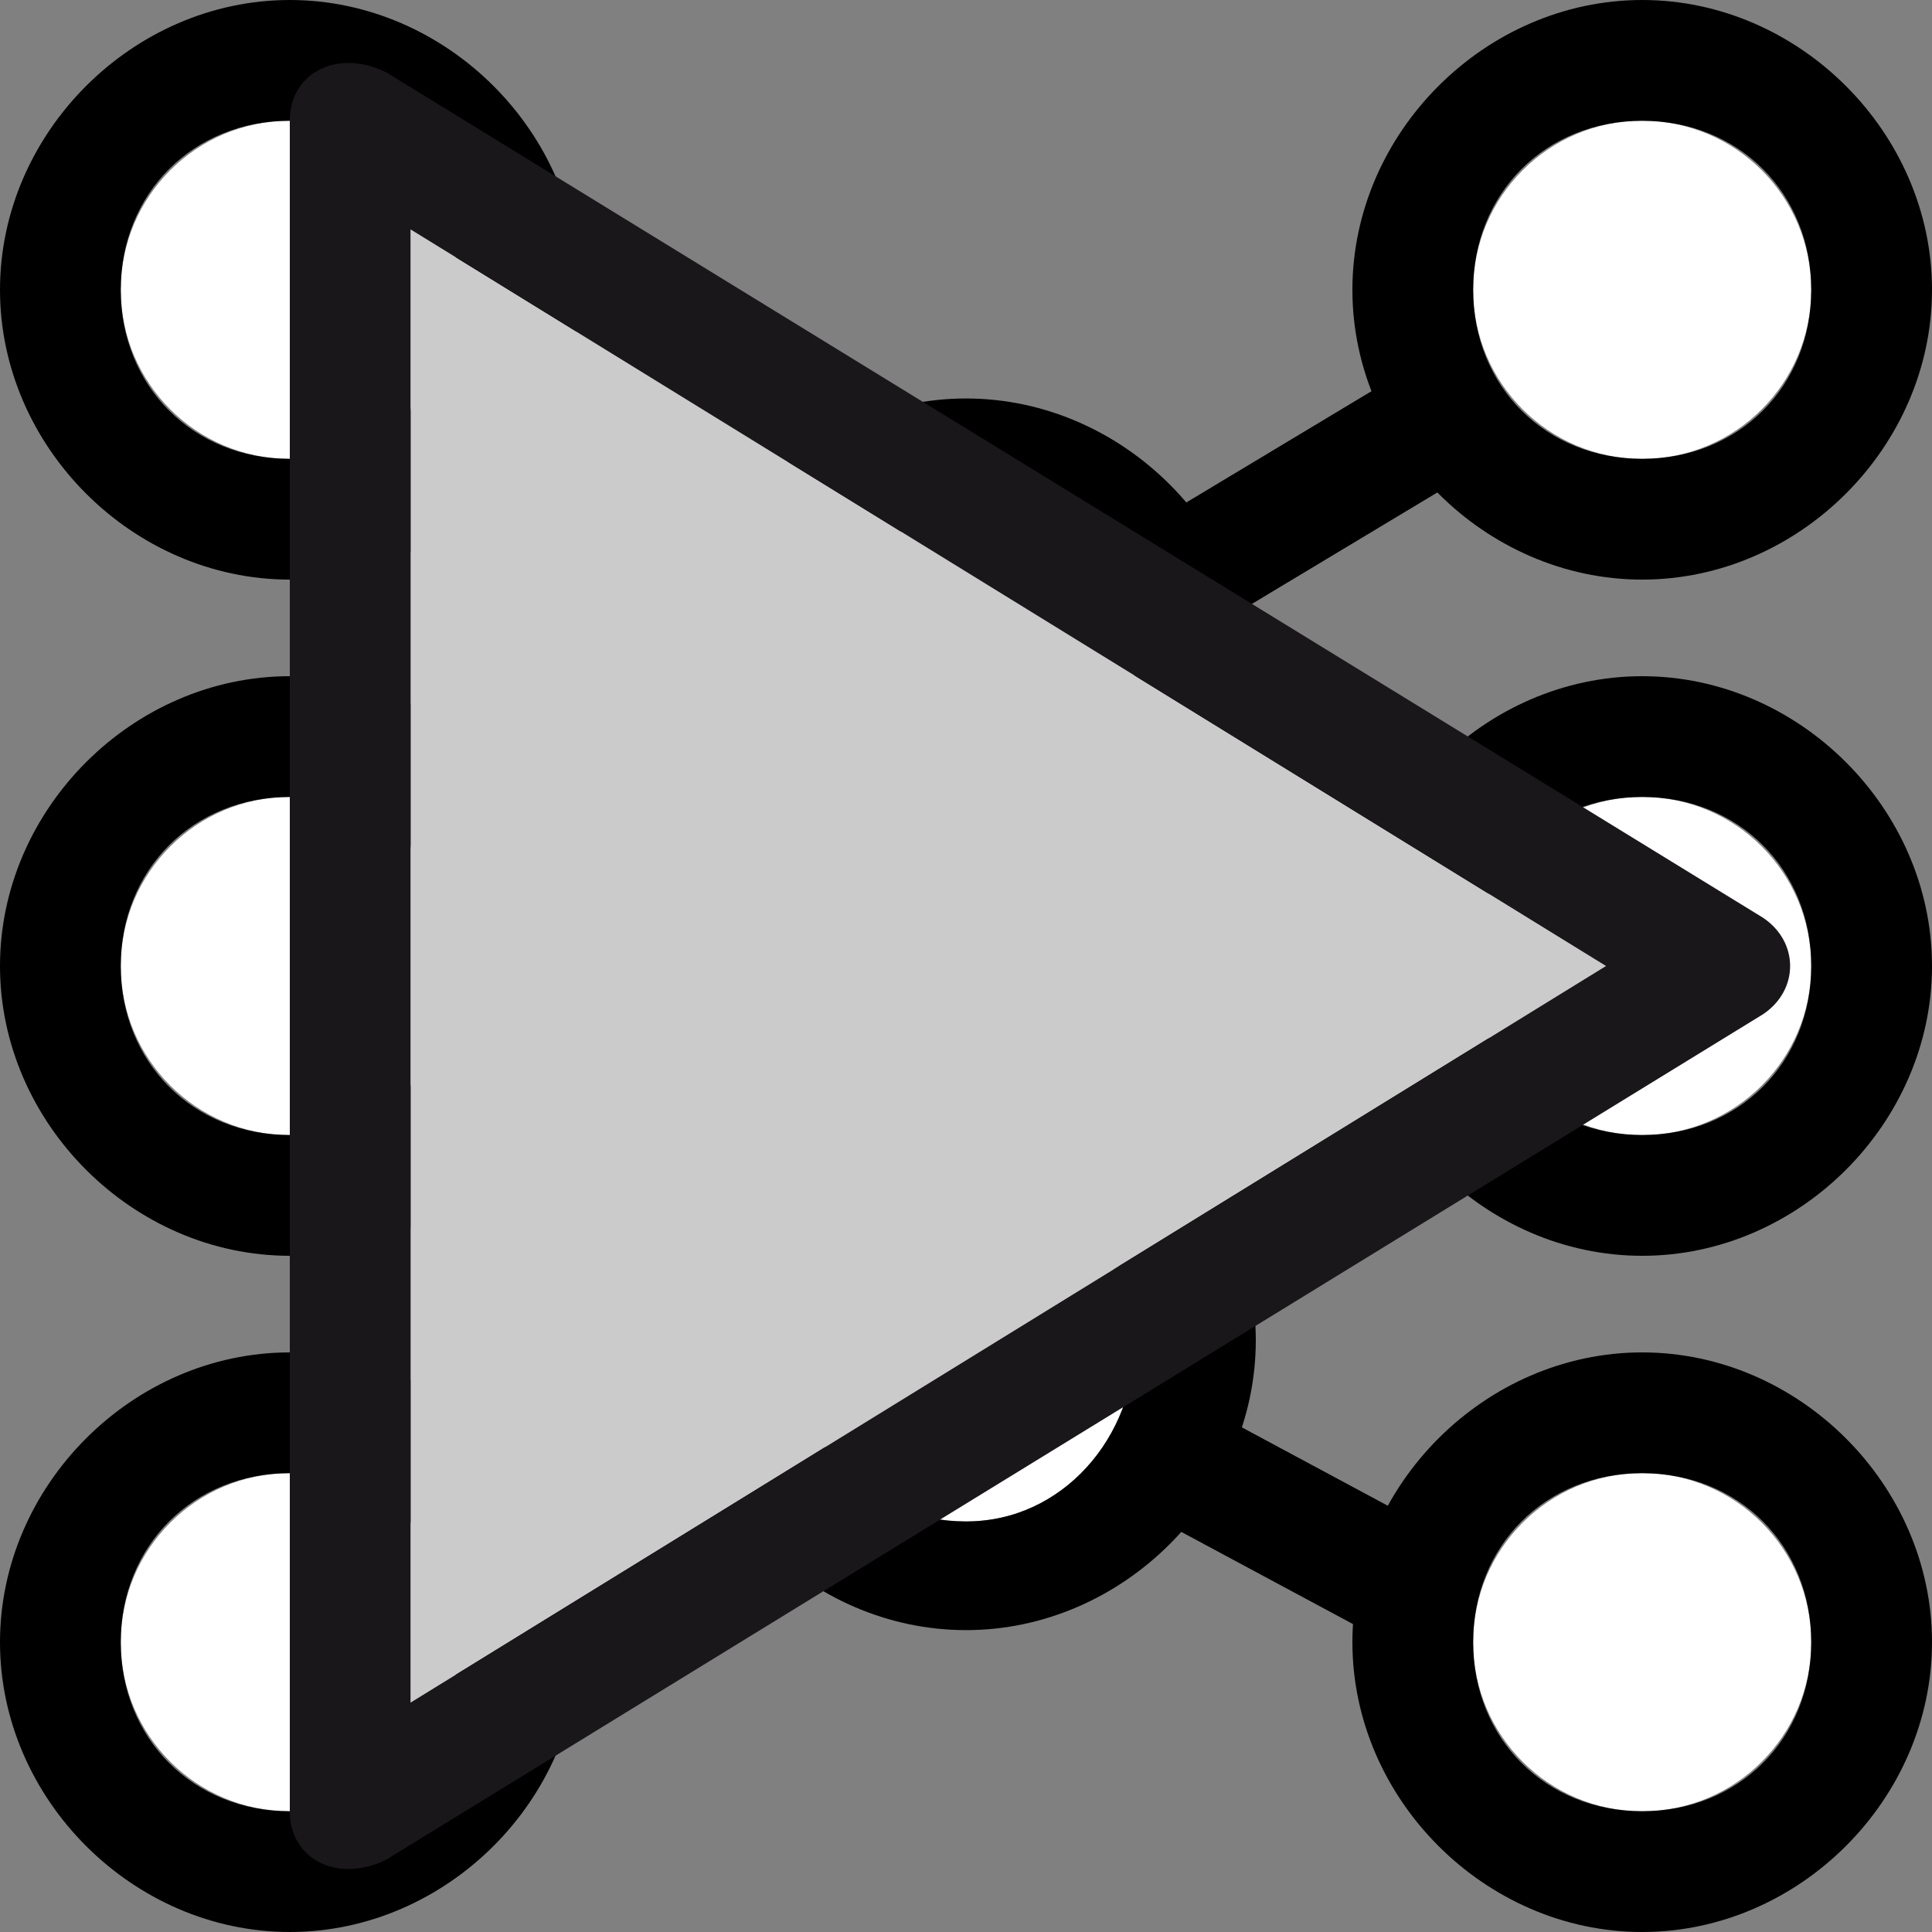 <?xml version="1.0" encoding="utf-8"?>
<!-- Generator: Adobe Illustrator 19.0.0, SVG Export Plug-In . SVG Version: 6.00 Build 0)  -->
<!DOCTYPE svg PUBLIC "-//W3C//DTD SVG 1.1//EN" "http://www.w3.org/Graphics/SVG/1.1/DTD/svg11.dtd">
<svg version="1.1" id="Ebene_1" xmlns="http://www.w3.org/2000/svg" xmlns:xlink="http://www.w3.org/1999/xlink" x="0px" y="0px"
	 viewBox="0 0 16 16" style="enable-background:new 0 0 16 16;" xml:space="preserve">
<rect x="0" y="0" width="16" height="16" fill="#808080" stroke="none"/>
<style type="text/css">
	.st0{fill:#FFFFFF;}
	.st1{fill:#CBCBCB;}
	.st2{fill:#1A171B;}
</style>
<g>
	<circle class="st0" cx="2.4" cy="2.4" r="1.4"/>
	<path d="M2.4,0C1.1,0,0,1.1,0,2.4s1.1,2.4,2.4,2.4s2.4-1.1,2.4-2.4S3.7,0,2.4,0z M2.4,3.8C1.6,3.8,1,3.2,1,2.4S1.6,1,2.4,1
		s1.4,0.6,1.4,1.4S3.2,3.8,2.4,3.8z"/>
</g>
<g>
	<circle class="st0" cx="8" cy="5.7" r="1.4"/>
	<path d="M8,3.3c-1.3,0-2.4,1.1-2.4,2.4S6.7,8.1,8,8.1s2.4-1.1,2.4-2.4S9.3,3.3,8,3.3z M8,7.1c-0.8,0-1.4-0.6-1.4-1.4S7.2,4.3,8,4.3
		s1.4,0.6,1.4,1.4S8.8,7.1,8,7.1z"/>
</g>
<g>
	<circle class="st0" cx="8" cy="11.2" r="1.4"/>
	<path d="M8,8.7c-1.3,0-2.4,1.1-2.4,2.4s1.1,2.4,2.4,2.4s2.4-1.1,2.4-2.4S9.3,8.7,8,8.7z M8,12.6c-0.8,0-1.4-0.6-1.4-1.4
		S7.2,9.7,8,9.7s1.4,0.6,1.4,1.4S8.8,12.6,8,12.6z"/>
</g>
<g>
	<circle class="st0" cx="2.4" cy="8" r="1.4"/>
	<path d="M2.4,5.6C1.1,5.6,0,6.7,0,8s1.1,2.4,2.4,2.4S4.8,9.3,4.8,8S3.7,5.6,2.4,5.6z M1,8c0-0.8,0.6-1.4,1.4-1.4S3.8,7.2,3.8,8
		S3.2,9.4,2.4,9.4S1,8.8,1,8z"/>
</g>
<g>
	<circle class="st0" cx="2.4" cy="13.6" r="1.4"/>
	<path d="M2.4,11.2c-1.3,0-2.4,1.1-2.4,2.4S1.1,16,2.4,16s2.4-1.1,2.4-2.4S3.7,11.2,2.4,11.2z M1,13.6c0-0.8,0.6-1.4,1.4-1.4
		s1.4,0.6,1.4,1.4S3.2,15,2.4,15S1,14.4,1,13.6z"/>
</g>
<g>
	<circle class="st0" cx="13.6" cy="2.4" r="1.4"/>
	<path d="M13.6,0c-1.3,0-2.4,1.1-2.4,2.4s1.1,2.4,2.4,2.4S16,3.7,16,2.4S14.9,0,13.6,0z M13.6,3.8c-0.8,0-1.4-0.6-1.4-1.4
		S12.8,1,13.6,1S15,1.6,15,2.4S14.4,3.8,13.6,3.8z"/>
</g>
<g>
	<circle class="st0" cx="13.6" cy="8" r="1.4"/>
	<path d="M13.6,5.6c-1.3,0-2.4,1.1-2.4,2.4s1.1,2.4,2.4,2.4S16,9.3,16,8S14.9,5.6,13.6,5.6z M12.2,8c0-0.8,0.6-1.4,1.4-1.4
		S15,7.2,15,8s-0.6,1.4-1.4,1.4S12.2,8.8,12.2,8z"/>
</g>
<g>
	<circle class="st0" cx="13.6" cy="13.6" r="1.4"/>
	<path d="M13.6,11.2c-1.3,0-2.4,1.1-2.4,2.4s1.1,2.4,2.4,2.4s2.4-1.1,2.4-2.4S14.9,11.2,13.6,11.2z M12.2,13.6
		c0-0.8,0.6-1.4,1.4-1.4s1.4,0.6,1.4,1.4S14.4,15,13.6,15S12.2,14.4,12.2,13.6z"/>
</g>
<rect x="4" y="3.6" transform="matrix(-0.809 -0.587 0.587 -0.809 7.271 10.506)" width="2.7" height="1"/>
<rect x="10.4" y="2.9" transform="matrix(-0.515 -0.857 0.857 -0.515 13.018 15.54)" width="1" height="2.3"/>
<rect x="9.6" y="6.4" transform="matrix(-0.871 -0.491 0.491 -0.871 16.455 18.052)" width="2" height="1"/>
<rect x="4.7" y="5.6" transform="matrix(-0.476 -0.88 0.88 -0.476 1.671 14.715)" width="1" height="2.5"/>
<rect x="3.8" y="9.3" transform="matrix(-0.793 -0.609 0.609 -0.793 3.2 20.629)" width="2.6" height="1"/>
<rect x="10.3" y="8.5" transform="matrix(-0.541 -0.841 0.841 -0.541 8.409 24.292)" width="1" height="2.7"/>
<rect x="9.7" y="12.2" transform="matrix(-0.881 -0.473 0.473 -0.881 14.242 28.927)" width="2.1" height="1"/>
<rect x="4.8" y="11.8" transform="matrix(-0.522 -0.853 0.853 -0.522 -2.734 23.871)" width="1" height="1.9"/>
<g id="XMLID_18_">
	<polygon id="XMLID_51_" class="st1" points="3.4,14.1 13.3,8 3.4,1.9 	"/>
	<path id="XMLID_20_" class="st2" d="M14.6,7.6l-11.4-7C2.8,0.4,2.4,0.6,2.4,1v14c0,0.4,0.4,0.6,0.8,0.4l11.4-7
		C14.9,8.2,14.9,7.8,14.6,7.6z M3.4,14.1V1.9L13.3,8L3.4,14.1z"/>
</g>
</svg>
